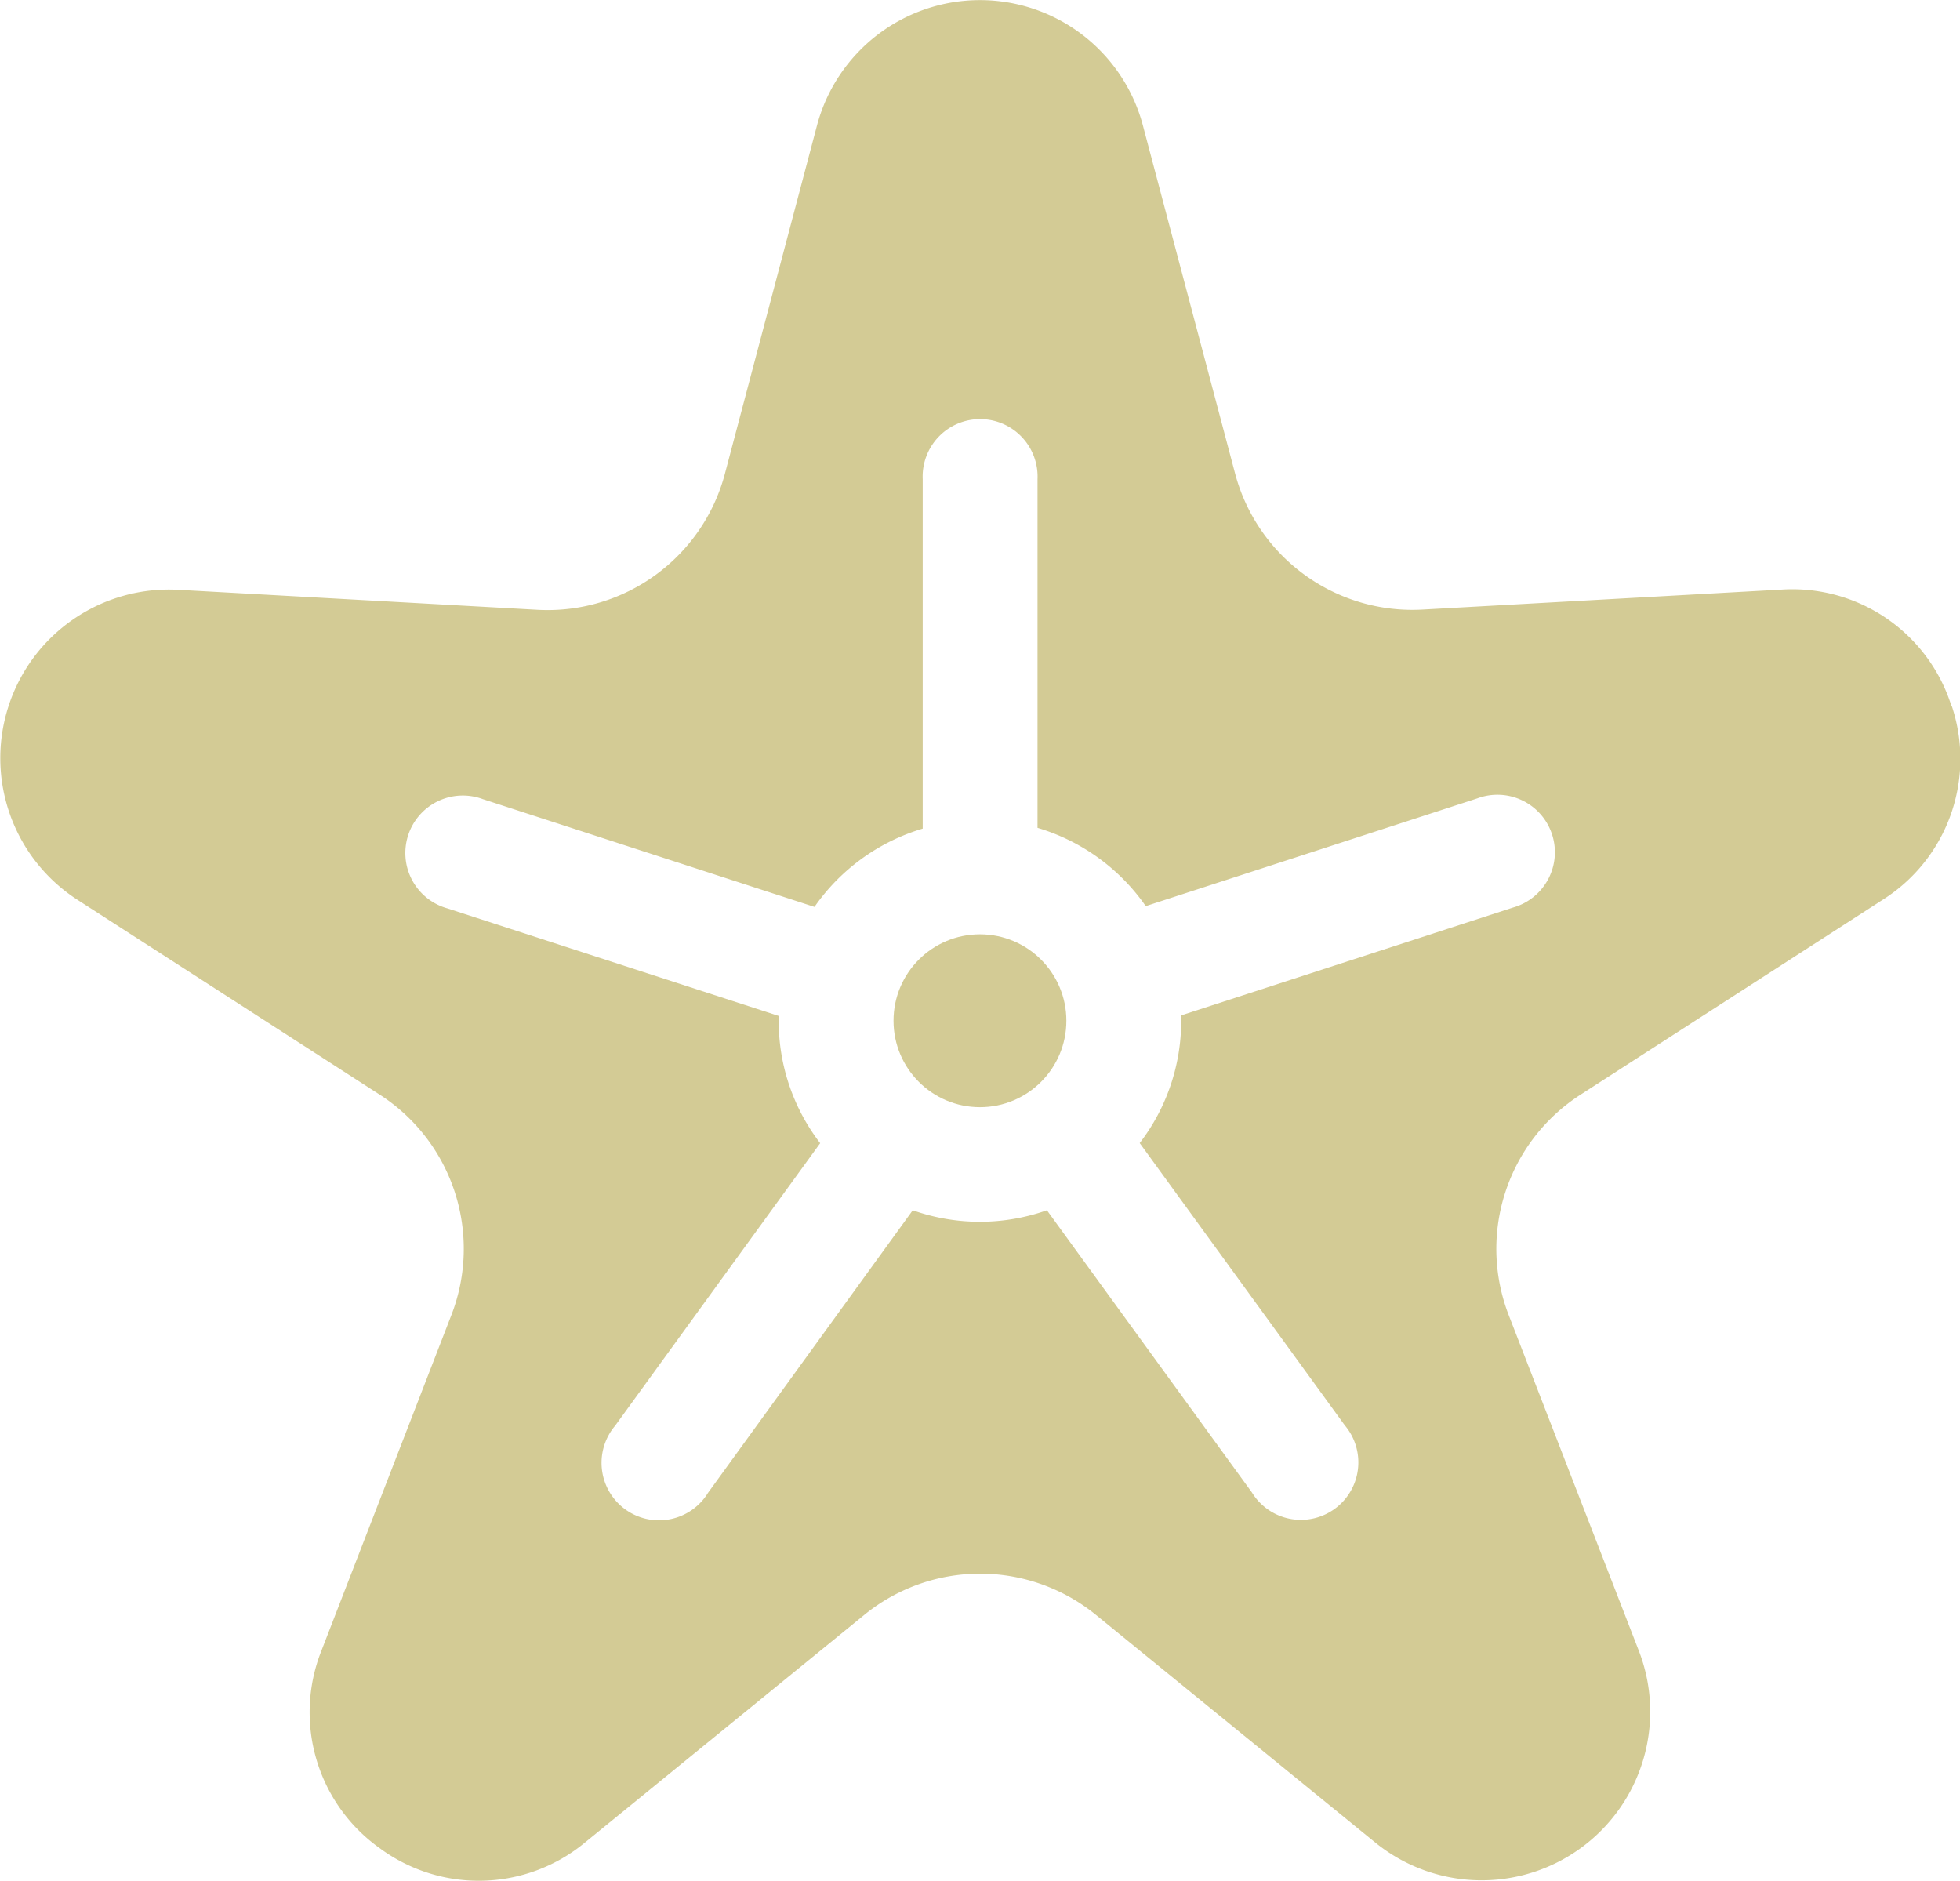 <svg id="animals" xmlns="http://www.w3.org/2000/svg" width="17.531" height="16.821" viewBox="0 0 17.531 16.821">
  <ellipse id="Эллипс_10" data-name="Эллипс 10" cx="0.773" cy="0.773" rx="0.773" ry="0.773" transform="translate(7.992 8.356)" fill="#d3cb95"/>
  <path id="Контур_60" data-name="Контур 60" d="M17.453,16.689a1.491,1.491,0,0,0-1.518-1.04l-3.218.179a1.641,1.641,0,0,1-1.67-1.214L10.222,11.5a1.508,1.508,0,0,0-2.916,0l-.824,3.116a1.641,1.641,0,0,1-1.67,1.214l-3.218-.179a1.508,1.508,0,0,0-.9,2.774L3.4,20.169a1.64,1.64,0,0,1,.638,1.964L2.874,25.139a1.491,1.491,0,0,0,.52,1.765,1.491,1.491,0,0,0,1.839-.051l2.5-2.037a1.64,1.64,0,0,1,2.065,0l2.5,2.037a1.508,1.508,0,0,0,2.359-1.714l-1.165-3.005a1.64,1.64,0,0,1,.638-1.964l2.709-1.747a1.491,1.491,0,0,0,.617-1.734Zm-6.889,2.817a1.791,1.791,0,0,1-.371,1.093l1.834,2.524a.514.514,0,1,1-.831.6L9.363,21.2a1.8,1.8,0,0,1-1.2,0L6.332,23.727a.514.514,0,1,1-.831-.6L7.335,20.6a1.791,1.791,0,0,1-.371-1.093c0-.015,0-.03,0-.045L4,18.5a.514.514,0,1,1,.317-.977l2.967.964a1.807,1.807,0,0,1,.968-.7V14.661a.514.514,0,1,1,1.027,0V17.78a1.807,1.807,0,0,1,.968.7l2.967-.964a.514.514,0,1,1,.317.977l-2.967.964C10.564,19.476,10.565,19.491,10.565,19.506Z" transform="translate(0.001 -10.376)" fill="#d3cb95"/>
</svg>
